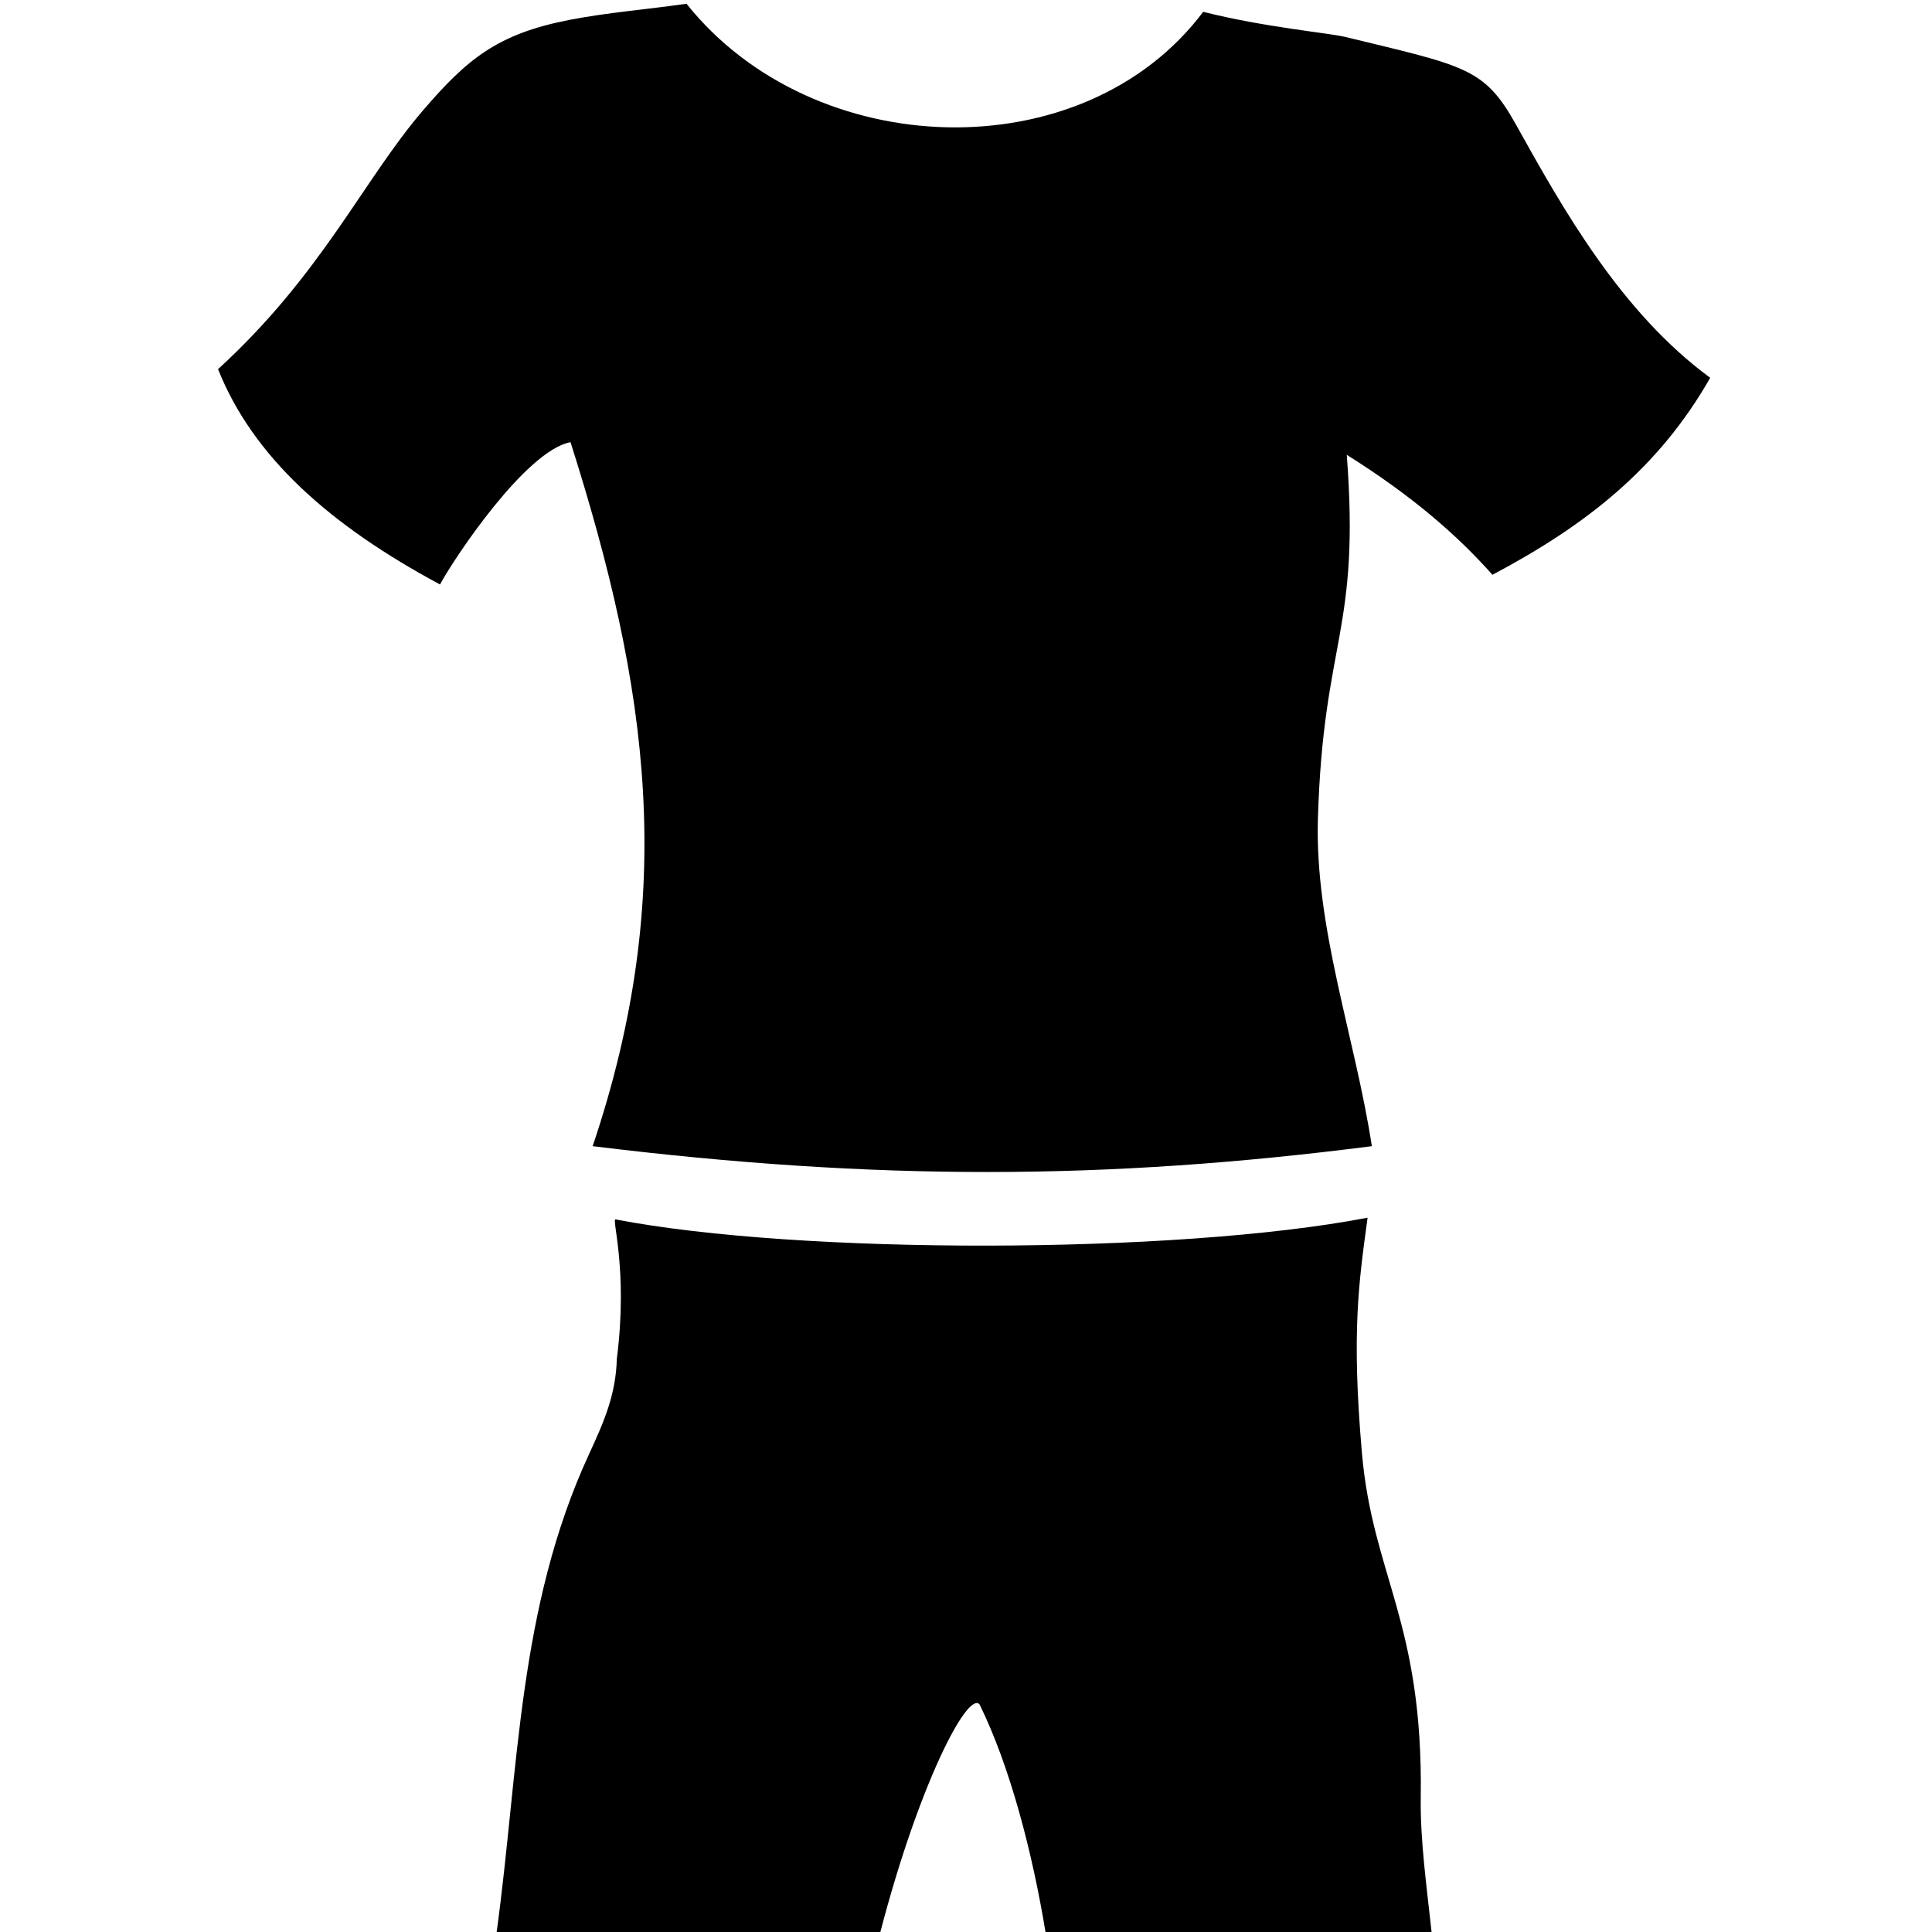 <svg xmlns="http://www.w3.org/2000/svg" xmlns:xlink="http://www.w3.org/1999/xlink" version="1.1" x="0px" y="0px" viewBox="0 0 164 164" enable-background="new 0 0 164 164" xml:space="preserve"><g><path fill-rule="evenodd" clip-rule="evenodd" d="M116.089,103.366c-0.73,5.419-1.383,9.605-0.482,19.958   c0.907,10.418,5.208,14.354,4.995,29.256c-0.053,3.658,0.508,7.57,0.919,11.42H88.747c-1.101-6.7-2.999-14.041-5.599-19.326   c-1.04-1.138-5.191,6.92-8.416,19.326H42.16c1.887-13.806,1.803-27.484,7.836-40.552c1.288-2.788,2.283-5.075,2.364-8.103   c0.97-7.581-0.466-11.903-0.107-11.835C67.814,106.514,99.827,106.491,116.089,103.366z"></path><path fill-rule="evenodd" clip-rule="evenodd" d="M102.134,1.004c5.241,1.32,10.662,1.791,12.061,2.131   c10.191,2.477,11.794,2.594,14.487,7.437c4.06,7.298,8.944,15.952,16.491,21.498c-4.391,7.7-10.567,12.529-18.486,16.722   c-2.954-3.333-6.825-6.713-12.365-10.184c1.158,15.107-1.999,15.678-2.45,30.904c-0.274,9.249,3.172,18.592,4.579,27.782   c-22.506,2.887-42.027,2.962-66.142,0c7.246-21.51,4.768-38.827-1.879-59.759c-3.805,0.709-9.903,9.885-11.079,12.077   c-9.422-5.051-15.905-10.888-18.842-18.278c8.782-8.018,12.344-16.06,17.354-21.912c3.809-4.45,6.397-6.548,12.455-7.73   c3.202-0.625,6.677-0.903,9.957-1.374C69.053,13.833,91.963,14.544,102.134,1.004z"></path></g></svg>